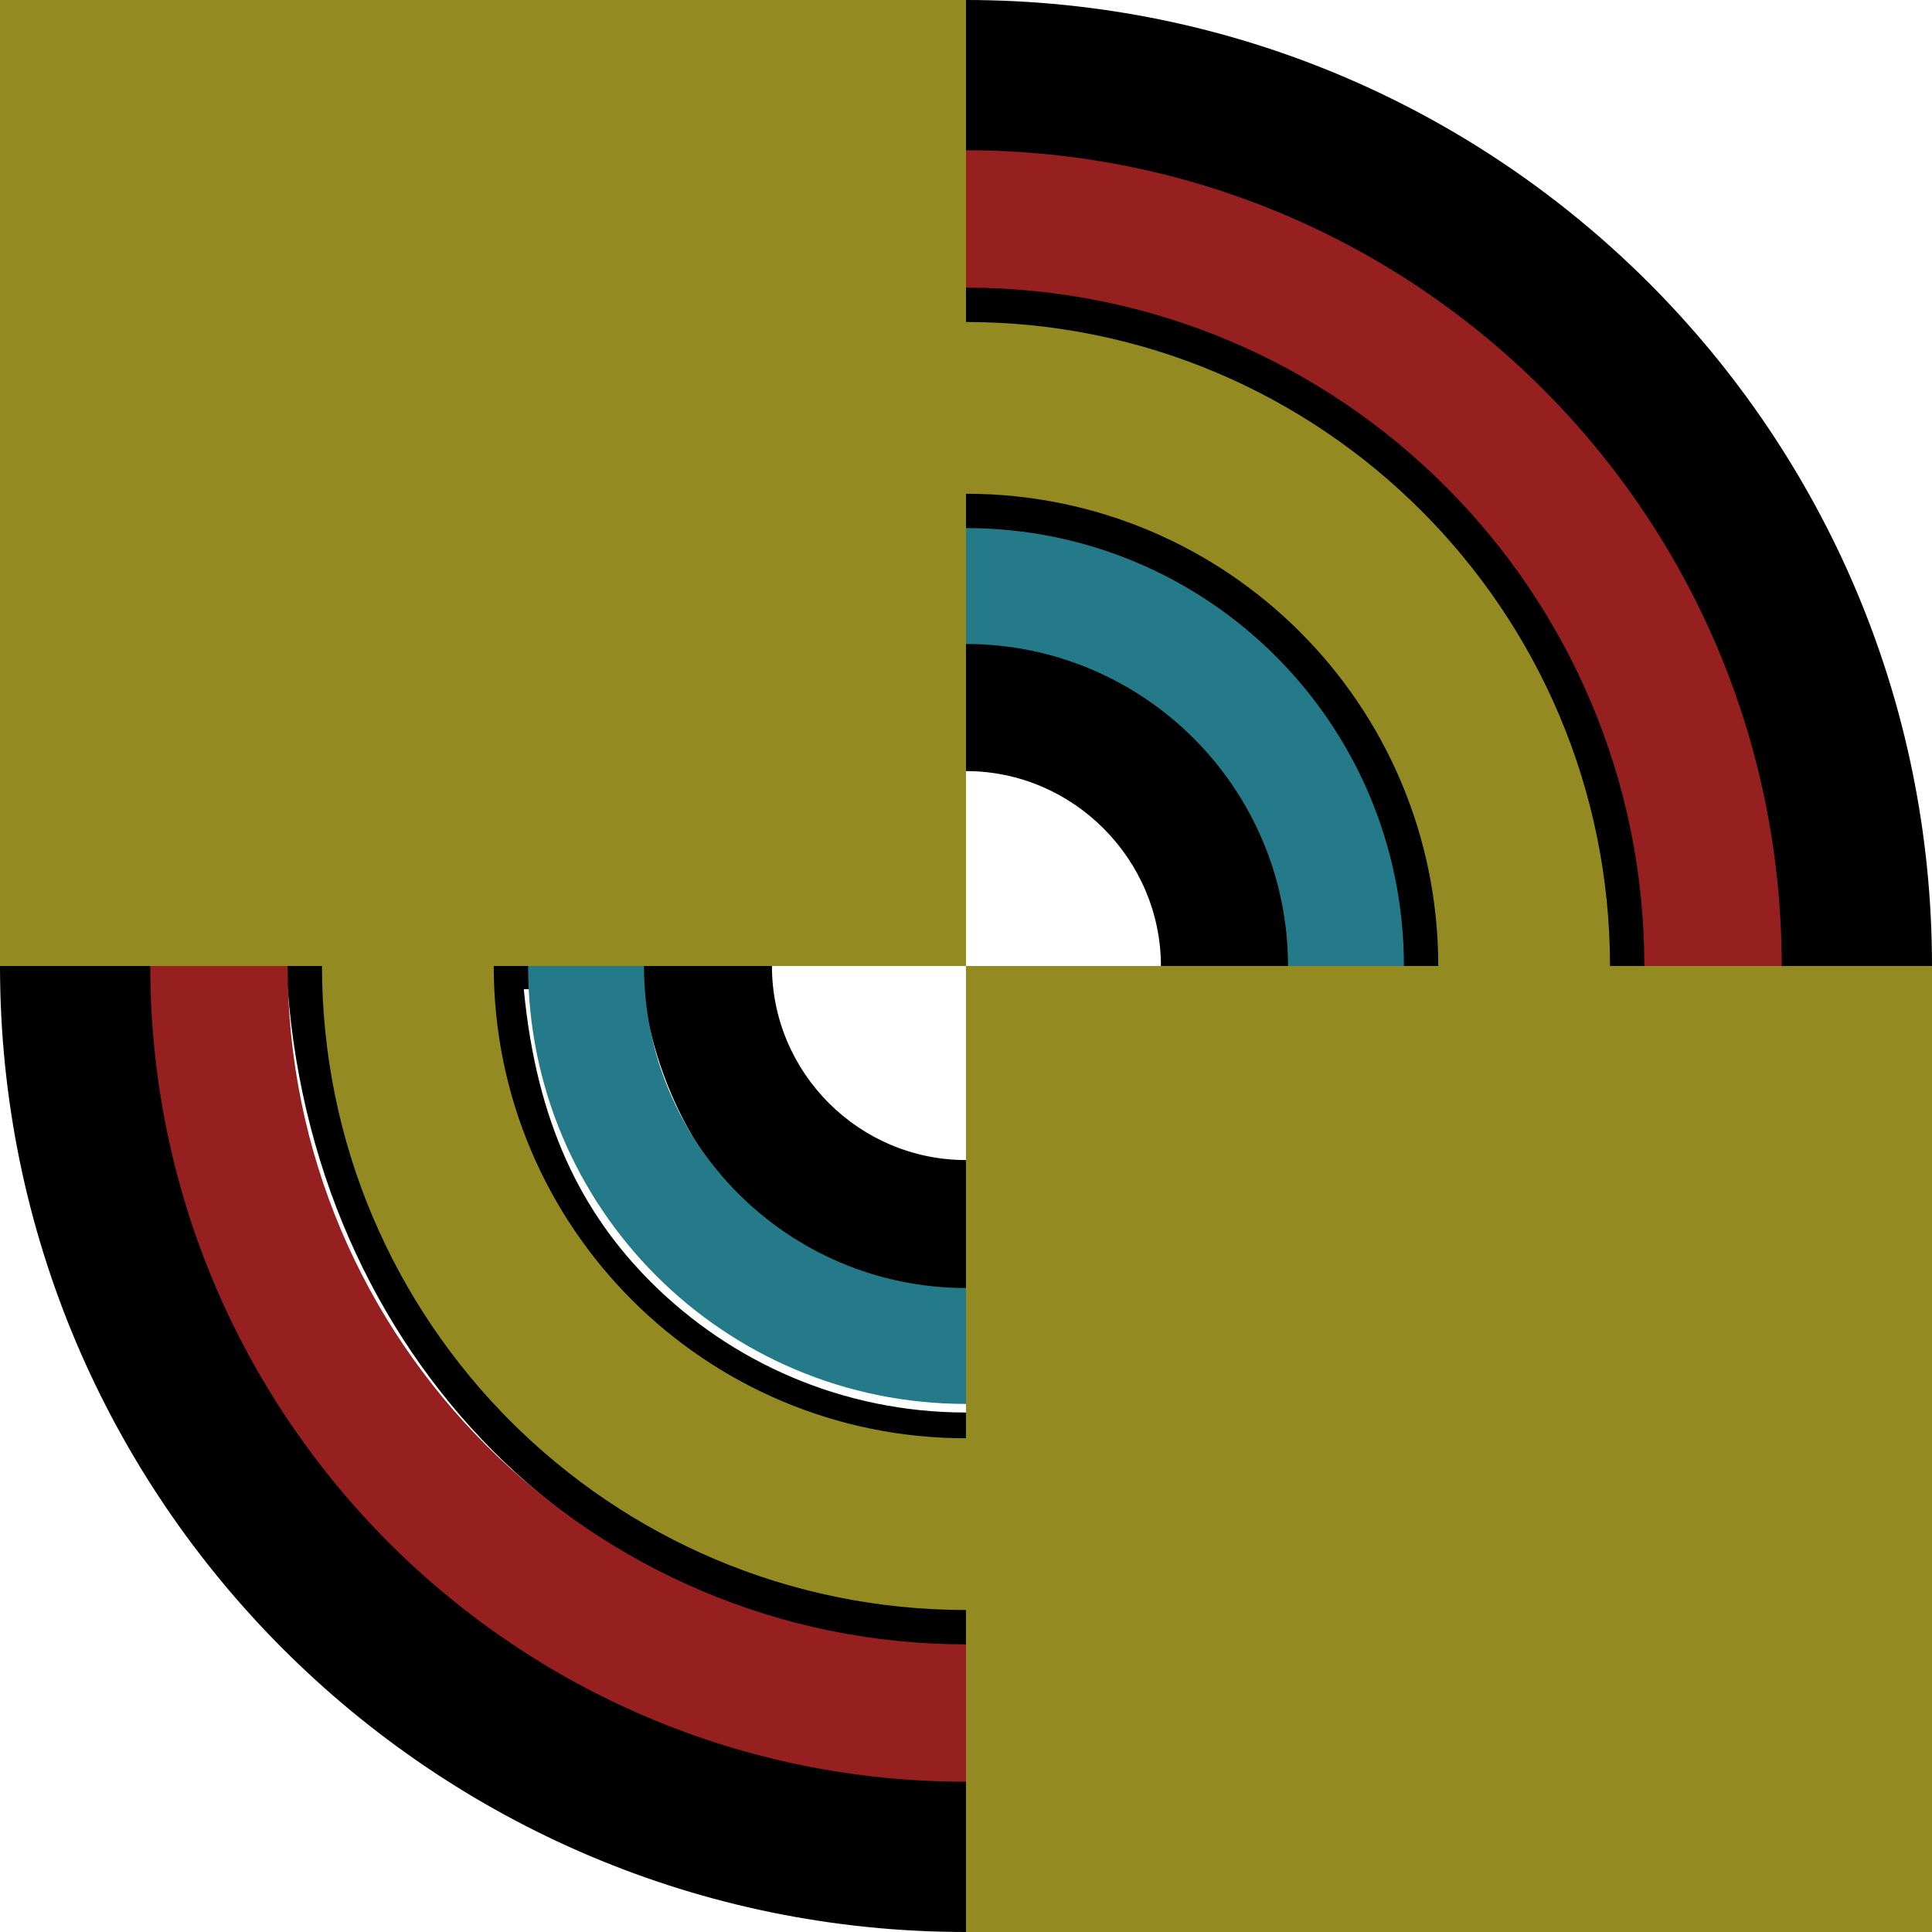 <?xml version="1.0" encoding="utf-8"?>
<!-- Generator: Adobe Illustrator 26.5.0, SVG Export Plug-In . SVG Version: 6.00 Build 0)  -->
<svg version="1.1" id="Layer_1" xmlns="http://www.w3.org/2000/svg" xmlns:xlink="http://www.w3.org/1999/xlink" x="0px" y="0px"
	 viewBox="0 0 225 225" style="enable-background:new 0 0 225 225;" xml:space="preserve">
<style type="text/css">
	.st0{fill-rule:evenodd;clip-rule:evenodd;}
	.st1{fill-rule:evenodd;clip-rule:evenodd;fill:#962020;}
	.st2{fill-rule:evenodd;clip-rule:evenodd;fill:#938A21;}
	.st3{fill-rule:evenodd;clip-rule:evenodd;fill:#247A89;}
</style>
<path class="st0" d="M112.5,225C50.4,225,0,174.6,0,112.5S50.4,0,112.5,0S225,50.4,225,112.5S174.6,225,112.5,225z M89.9,112.5
	c0,12.5,10.2,22.6,22.6,22.6s22.7-10.2,22.7-22.6S125,89.8,112.5,89.8S89.9,100,89.9,112.5z M112.5,150.8
	c-18.9,0-34.5-13.7-37.7-35.6H61c1.5,15.7,6.8,26.1,14.8,34.1c9.4,9.4,22.4,15.2,36.7,15.2C112.5,164.4,112.5,150.8,112.5,150.8z
	 M18.3,115.2c3.4,53.1,44.3,91.9,94.2,91.9v-15.3c-41.6,0-75.6-32-79-76.7L18.3,115.2L18.3,115.2z M59.5,165.5
	c13.6,13.6,32.3,21.9,53,21.9v-18.5c-28.9,0-52.7-21.8-55.9-53.7H37.9C39.5,137.2,47.4,153.4,59.5,165.5L59.5,165.5z"/>
<path class="st1" d="M112.5,17.5c-52.5,0-95,42.5-95,95s42.5,95,95,95c52.5,0,95-42.5,95-95S165,17.5,112.5,17.5z M112.5,191.5
	c-43.6,0-79-35.4-79-79s35.4-79,79-79s79,35.4,79,79S156.1,191.5,112.5,191.5z"/>
<path class="st2" d="M112.5,37.5c-41.4,0-75,33.6-75,75s33.6,75,75,75c41.4,0,75-33.6,75-75S153.9,37.5,112.5,37.5z M112.5,167.5
	c-30.4,0-55-24.6-55-55s24.6-55,55-55c30.4,0,55,24.6,55,55S142.9,167.5,112.5,167.5z"/>
<path class="st3" d="M112.5,61.5c-28.2,0-51,22.8-51,51s22.8,51,51,51c28.2,0,51-22.8,51-51S140.7,61.5,112.5,61.5z M112.5,150
	C91.8,150,75,133.2,75,112.5S91.8,75,112.5,75c20.7,0,37.5,16.8,37.5,37.5S133.2,150,112.5,150z"/>
<rect class="st2" width="112.5" height="112.5"/>
<rect x="112.5" y="112.5" class="st2" width="112.5" height="112.5"/>
</svg>
